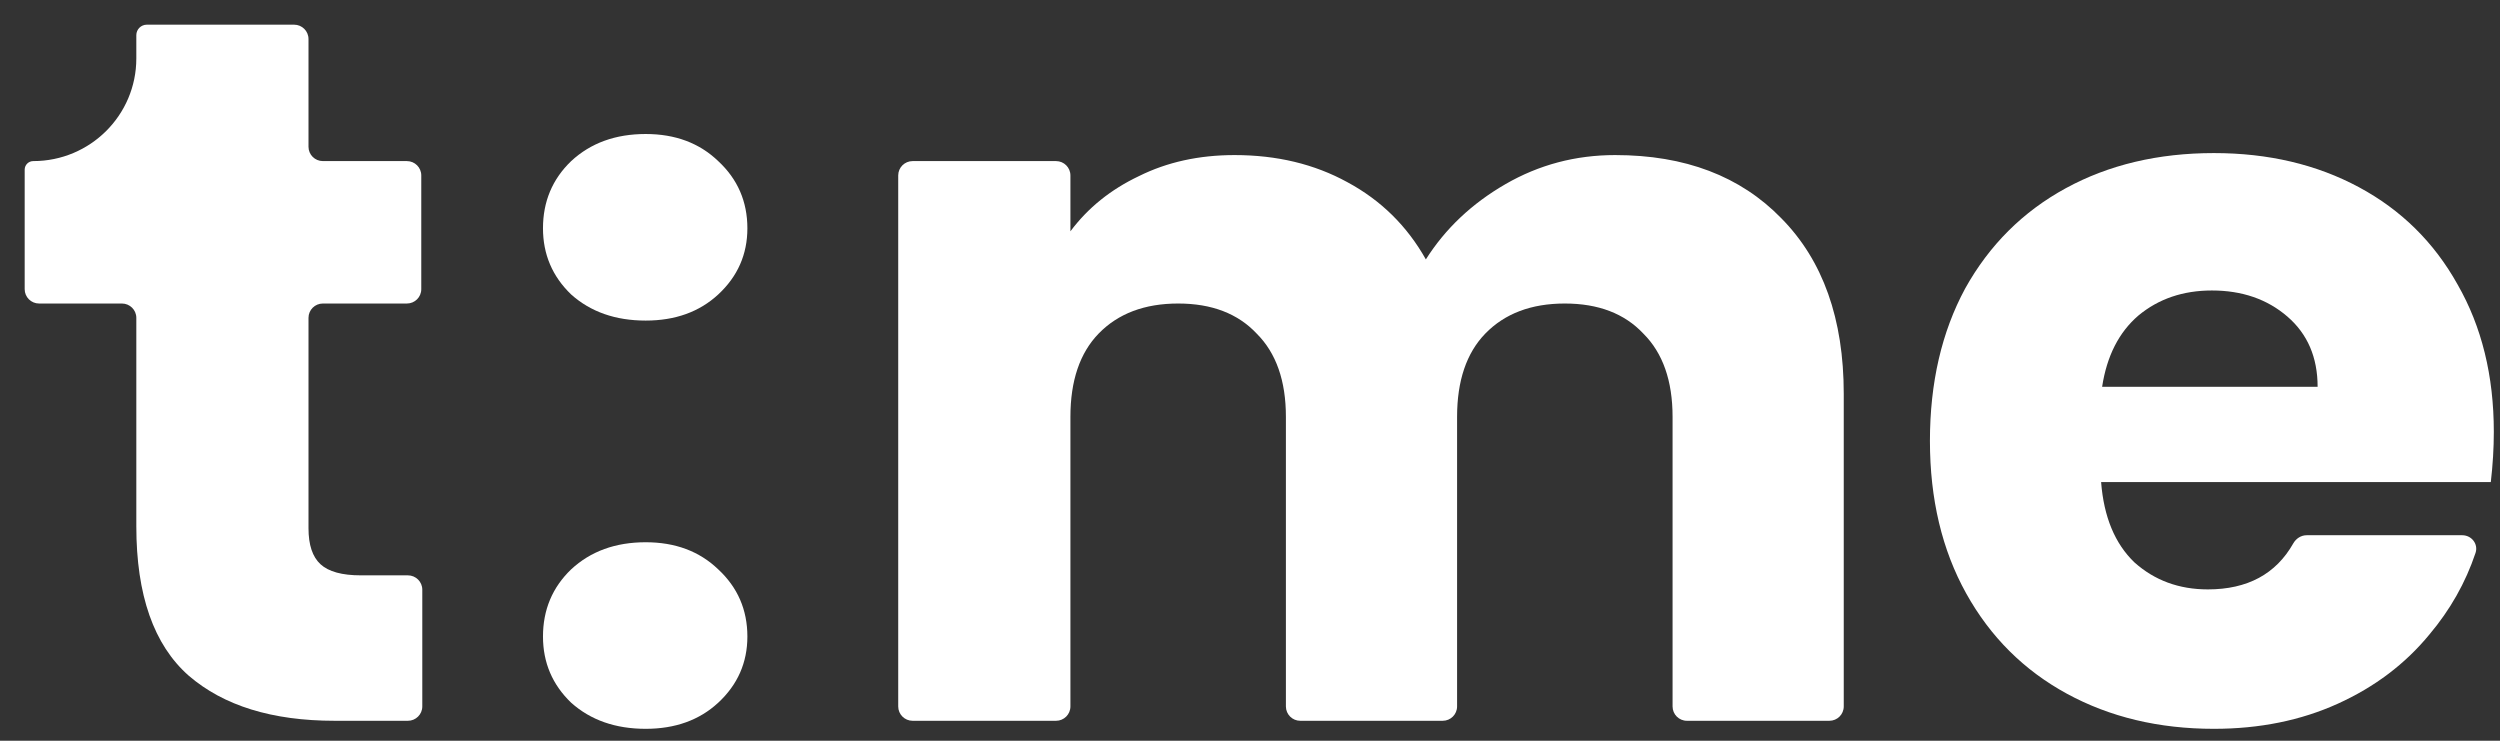 <svg width="108" height="32" viewBox="0 0 108 32" fill="none" xmlns="http://www.w3.org/2000/svg">
<rect x="0" y="0" width="108" height="32" fill="#333333" stroke="none"/>
<path d="M17.621 24.855C17.964 24.855 18.243 25.132 18.243 25.474V30.519C18.243 30.861 17.964 31.138 17.621 31.138H14.458C11.761 31.138 9.659 30.488 8.151 29.188C6.643 27.859 5.889 25.707 5.889 22.732V13.731C5.889 13.389 5.61 13.112 5.267 13.112H1.688C1.345 13.112 1.066 12.835 1.066 12.493V7.329C1.066 7.125 1.232 6.959 1.437 6.959C3.896 6.959 5.889 4.974 5.889 2.525V1.52C5.889 1.269 6.092 1.066 6.344 1.066H12.706C13.049 1.066 13.327 1.344 13.327 1.685V6.34C13.327 6.682 13.605 6.959 13.949 6.959H17.578C17.921 6.959 18.199 7.237 18.199 7.578V12.493C18.199 12.835 17.921 13.112 17.578 13.112H13.949C13.605 13.112 13.327 13.389 13.327 13.731V22.819C13.327 23.541 13.501 24.061 13.849 24.378C14.197 24.696 14.777 24.855 15.589 24.855H17.621Z" fill="white"/>
<path d="M27.894 31.485C26.589 31.485 25.516 31.109 24.675 30.358C23.863 29.578 23.457 28.625 23.457 27.498C23.457 26.343 23.863 25.375 24.675 24.595C25.516 23.815 26.589 23.425 27.894 23.425C29.17 23.425 30.214 23.815 31.026 24.595C31.867 25.375 32.287 26.343 32.287 27.498C32.287 28.625 31.867 29.578 31.026 30.358C30.214 31.109 29.17 31.485 27.894 31.485ZM27.894 13.849C26.589 13.849 25.516 13.473 24.675 12.722C23.863 11.942 23.457 10.989 23.457 9.863C23.457 8.707 23.863 7.739 24.675 6.959C25.516 6.179 26.589 5.789 27.894 5.789C29.17 5.789 30.214 6.179 31.026 6.959C31.867 7.739 32.287 8.707 32.287 9.863C32.287 10.989 31.867 11.942 31.026 12.722C30.214 13.473 29.17 13.849 27.894 13.849Z" fill="white"/>
<path d="M69.775 6.699C72.791 6.699 75.184 7.609 76.953 9.429C78.751 11.249 79.65 13.777 79.65 17.012V30.519C79.65 30.861 79.372 31.138 79.028 31.138H72.876C72.533 31.138 72.255 30.861 72.255 30.519V18.009C72.255 16.449 71.834 15.25 70.993 14.412C70.181 13.546 69.05 13.112 67.6 13.112C66.15 13.112 65.005 13.546 64.164 14.412C63.352 15.25 62.946 16.449 62.946 18.009V30.519C62.946 30.861 62.668 31.138 62.325 31.138H56.172C55.829 31.138 55.551 30.861 55.551 30.519V18.009C55.551 16.449 55.13 15.25 54.289 14.412C53.477 13.546 52.346 13.112 50.897 13.112C49.447 13.112 48.301 13.546 47.46 14.412C46.648 15.25 46.242 16.449 46.242 18.009V30.519C46.242 30.861 45.964 31.138 45.621 31.138H39.425C39.082 31.138 38.803 30.861 38.803 30.519V7.578C38.803 7.237 39.082 6.959 39.425 6.959H45.621C45.964 6.959 46.242 7.237 46.242 7.578V9.993C46.996 8.982 47.982 8.187 49.2 7.609C50.418 7.003 51.795 6.699 53.333 6.699C55.16 6.699 56.783 7.089 58.204 7.869C59.654 8.649 60.785 9.761 61.597 11.206C62.438 9.877 63.584 8.794 65.034 7.956C66.484 7.118 68.064 6.699 69.775 6.699Z" fill="white"/>
<path d="M107.733 18.659C107.733 19.352 107.69 20.074 107.603 20.825H90.768C90.884 22.327 91.363 23.483 92.204 24.292C93.074 25.072 94.132 25.462 95.379 25.462C97.09 25.462 98.32 24.799 99.07 23.474C99.189 23.264 99.406 23.122 99.648 23.122H106.368C106.774 23.122 107.071 23.503 106.943 23.886C106.512 25.172 105.847 26.348 104.949 27.412C103.905 28.683 102.586 29.679 100.991 30.401C99.396 31.124 97.612 31.485 95.64 31.485C93.262 31.485 91.145 30.979 89.289 29.968C87.433 28.957 85.983 27.513 84.939 25.635C83.895 23.757 83.373 21.562 83.373 19.049C83.373 16.535 83.881 14.34 84.896 12.462C85.94 10.585 87.39 9.14 89.246 8.129C91.102 7.118 93.233 6.613 95.64 6.613C97.989 6.613 100.077 7.104 101.904 8.086C103.731 9.068 105.152 10.469 106.167 12.289C107.211 14.109 107.733 16.232 107.733 18.659ZM100.121 16.709C100.121 15.438 99.686 14.427 98.816 13.676C97.946 12.925 96.858 12.549 95.553 12.549C94.306 12.549 93.248 12.91 92.378 13.632C91.537 14.354 91.015 15.38 90.812 16.709H100.121Z" fill="white"/>
</svg>
